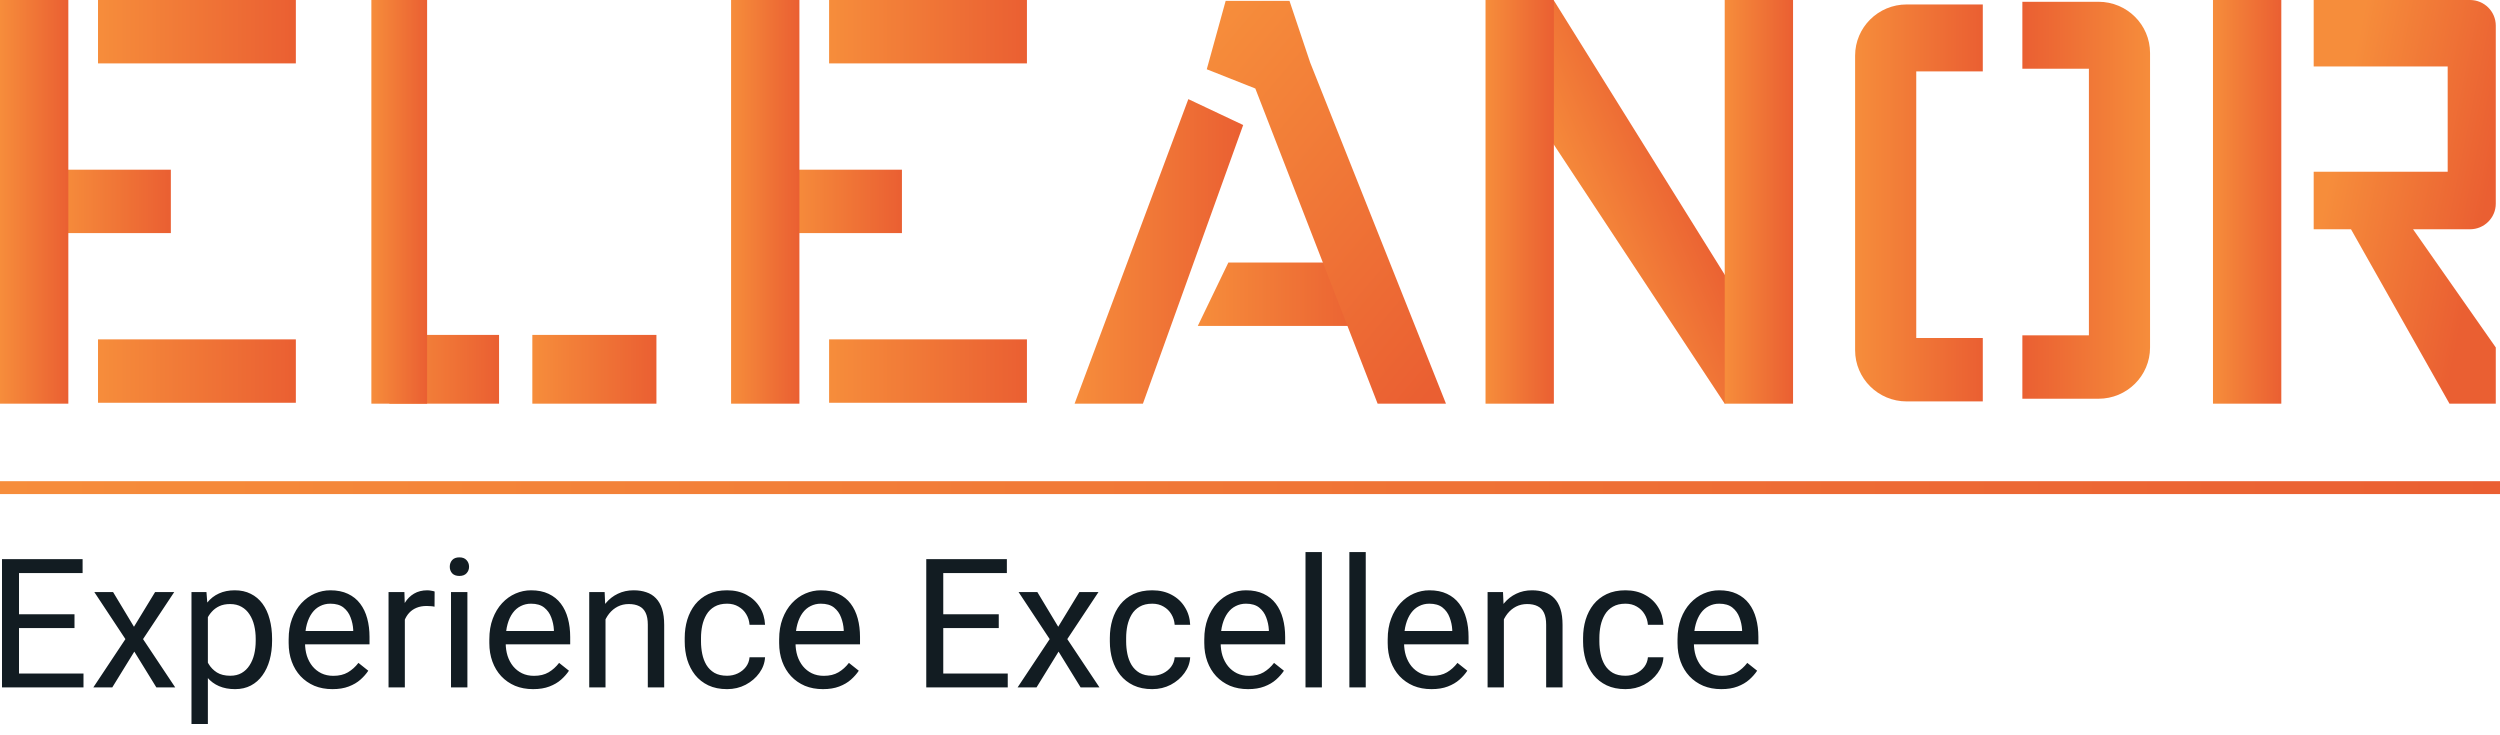 <svg width="194" height="57" viewBox="0 0 194 57" fill="none" xmlns="http://www.w3.org/2000/svg">
<path d="M153.865 5.543V0.346H147.956C145.747 0.346 143.956 2.126 143.956 4.321V27.175C143.956 29.371 145.747 31.15 147.956 31.15H153.865V26.23H148.701V5.543H153.865Z" fill="url(#paint0_linear_71_1208)"/>
<path d="M156.935 5.335V0.138H162.844C165.053 0.138 166.844 1.918 166.844 4.113V26.967C166.844 29.163 165.053 30.942 162.844 30.942H156.935V26.022H162.099V5.335H156.935Z" fill="url(#paint1_linear_71_1208)"/>
<path d="M133.838 31.325L138.277 28.442L120.58 0.036L115.416 3.396L133.838 31.325Z" fill="url(#paint2_linear_71_1208)"/>
<rect width="5.303" height="31.325" transform="matrix(1 0 0 -1 115.277 31.325)" fill="url(#paint3_linear_71_1208)"/>
<rect width="5.303" height="31.325" transform="matrix(1 0 0 -1 133.838 31.325)" fill="url(#paint4_linear_71_1208)"/>
<rect width="8.513" height="5.336" transform="matrix(1 0 0 -1 30.214 31.325)" fill="url(#paint5_linear_71_1208)"/>
<rect width="9.63" height="5.336" transform="matrix(1 0 0 -1 41.309 31.325)" fill="url(#paint6_linear_71_1208)"/>
<rect width="4.326" height="31.325" transform="matrix(1 0 0 -1 28.818 31.325)" fill="url(#paint7_linear_71_1208)"/>
<rect width="8.513" height="4.92" transform="matrix(1 0 0 -1 4.745 18.088)" fill="url(#paint8_linear_71_1208)"/>
<rect width="5.303" height="31.325" transform="matrix(1 0 0 -1 0 31.325)" fill="url(#paint9_linear_71_1208)"/>
<rect width="15.352" height="4.92" transform="matrix(1 0 0 -1 7.606 4.92)" fill="url(#paint10_linear_71_1208)"/>
<rect width="15.352" height="4.92" transform="matrix(1 0 0 -1 7.606 31.255)" fill="url(#paint11_linear_71_1208)"/>
<rect width="8.513" height="4.92" transform="matrix(1 0 0 -1 61.477 18.088)" fill="url(#paint12_linear_71_1208)"/>
<rect width="5.303" height="31.325" transform="matrix(1 0 0 -1 56.732 31.325)" fill="url(#paint13_linear_71_1208)"/>
<rect width="15.352" height="4.92" transform="matrix(1 0 0 -1 64.338 4.92)" fill="url(#paint14_linear_71_1208)"/>
<rect width="15.352" height="4.92" transform="matrix(1 0 0 -1 64.338 31.255)" fill="url(#paint15_linear_71_1208)"/>
<path d="M92.947 25.295H106.205V20.374H95.32L92.947 25.295Z" fill="url(#paint16_linear_71_1208)"/>
<path d="M92.215 7.692L96.471 9.702L88.691 31.324H83.388L92.215 7.692Z" fill="url(#paint17_linear_71_1208)"/>
<path d="M101.67 4.856L100.065 0.069H95.111L93.645 5.376L97.413 6.868L106.903 31.324H112.207L101.67 4.856Z" fill="url(#paint18_linear_71_1208)"/>
<rect width="5.303" height="31.325" transform="matrix(1 0 0 -1 171.727 31.325)" fill="url(#paint19_linear_71_1208)"/>
<path d="M190.079 31.325L182.438 17.791H179.542V13.326H189.94V5.157H179.542V0H191.673C192.777 0 193.673 0.89 193.673 1.988V15.803C193.673 16.901 192.777 17.791 191.673 17.791H187.253L193.673 26.963V31.325H190.079Z" fill="url(#paint20_linear_71_1208)"/>
<path fill-rule="evenodd" clip-rule="evenodd" d="M194 38.34H0V37.34H194V38.34Z" fill="url(#paint21_linear_71_1208)"/>
<path d="M6.479 52.267V53.34H1.208V52.267H6.479ZM1.475 43.387V53.34H0.155V43.387H1.475ZM5.781 47.667V48.74H1.208V47.667H5.781ZM6.41 43.387V44.468H1.208V43.387H6.41ZM8.775 45.944L10.396 48.637L12.036 45.944H13.52L11.1 49.594L13.595 53.34H12.132L10.423 50.565L8.714 53.34H7.244L9.732 49.594L7.319 45.944H8.775ZM16.131 47.366V56.184H14.859V45.944H16.021L16.131 47.366ZM21.114 49.581V49.724C21.114 50.262 21.05 50.761 20.923 51.221C20.795 51.677 20.608 52.074 20.362 52.411C20.121 52.748 19.822 53.01 19.467 53.197C19.111 53.384 18.703 53.477 18.243 53.477C17.774 53.477 17.359 53.4 16.999 53.245C16.639 53.09 16.334 52.864 16.083 52.568C15.832 52.272 15.632 51.916 15.481 51.502C15.336 51.087 15.235 50.62 15.181 50.1V49.335C15.235 48.788 15.338 48.298 15.488 47.865C15.639 47.432 15.837 47.063 16.083 46.758C16.334 46.448 16.637 46.213 16.992 46.053C17.348 45.889 17.758 45.807 18.223 45.807C18.688 45.807 19.1 45.898 19.46 46.081C19.82 46.258 20.123 46.514 20.369 46.846C20.615 47.179 20.8 47.578 20.923 48.043C21.05 48.503 21.114 49.016 21.114 49.581ZM19.843 49.724V49.581C19.843 49.212 19.804 48.865 19.727 48.542C19.649 48.214 19.528 47.926 19.364 47.68C19.205 47.43 19 47.234 18.749 47.093C18.498 46.947 18.2 46.874 17.854 46.874C17.535 46.874 17.256 46.928 17.02 47.038C16.787 47.147 16.589 47.295 16.425 47.482C16.261 47.664 16.126 47.874 16.021 48.111C15.921 48.343 15.846 48.585 15.796 48.836V50.606C15.887 50.925 16.015 51.226 16.179 51.508C16.343 51.786 16.561 52.012 16.835 52.185C17.108 52.354 17.453 52.438 17.867 52.438C18.209 52.438 18.503 52.367 18.749 52.226C19 52.08 19.205 51.882 19.364 51.632C19.528 51.381 19.649 51.094 19.727 50.77C19.804 50.442 19.843 50.093 19.843 49.724ZM25.797 53.477C25.282 53.477 24.815 53.391 24.395 53.218C23.981 53.04 23.623 52.791 23.322 52.472C23.026 52.153 22.798 51.775 22.639 51.338C22.479 50.9 22.399 50.422 22.399 49.902V49.615C22.399 49.013 22.488 48.478 22.666 48.008C22.844 47.535 23.085 47.133 23.391 46.805C23.696 46.477 24.042 46.229 24.43 46.06C24.817 45.892 25.218 45.807 25.633 45.807C26.162 45.807 26.617 45.898 27 46.081C27.387 46.263 27.704 46.518 27.95 46.846C28.196 47.17 28.379 47.553 28.497 47.995C28.616 48.432 28.675 48.911 28.675 49.43V49.998H23.151V48.965H27.41V48.87C27.392 48.542 27.324 48.223 27.205 47.913C27.091 47.603 26.909 47.348 26.658 47.147C26.408 46.947 26.066 46.846 25.633 46.846C25.346 46.846 25.081 46.908 24.84 47.031C24.598 47.149 24.391 47.327 24.218 47.564C24.045 47.801 23.91 48.09 23.814 48.432C23.719 48.774 23.671 49.168 23.671 49.615V49.902C23.671 50.253 23.719 50.583 23.814 50.893C23.915 51.199 24.058 51.468 24.245 51.7C24.436 51.932 24.667 52.115 24.936 52.247C25.209 52.379 25.519 52.445 25.865 52.445C26.312 52.445 26.69 52.354 27 52.172C27.31 51.989 27.581 51.745 27.814 51.44L28.579 52.048C28.42 52.29 28.217 52.52 27.971 52.739C27.725 52.958 27.422 53.135 27.061 53.272C26.706 53.409 26.285 53.477 25.797 53.477ZM31.416 47.106V53.34H30.151V45.944H31.382L31.416 47.106ZM33.727 45.903L33.72 47.079C33.615 47.056 33.515 47.042 33.419 47.038C33.328 47.029 33.223 47.024 33.105 47.024C32.813 47.024 32.555 47.07 32.332 47.161C32.109 47.252 31.92 47.38 31.765 47.544C31.61 47.708 31.487 47.904 31.395 48.132C31.309 48.355 31.252 48.601 31.225 48.87L30.869 49.075C30.869 48.628 30.912 48.209 30.999 47.817C31.09 47.425 31.229 47.079 31.416 46.778C31.603 46.473 31.84 46.236 32.127 46.067C32.419 45.894 32.765 45.807 33.166 45.807C33.257 45.807 33.362 45.819 33.48 45.842C33.599 45.86 33.681 45.88 33.727 45.903ZM36.27 45.944V53.34H34.998V45.944H36.27ZM34.902 43.982C34.902 43.777 34.964 43.604 35.087 43.463C35.215 43.321 35.401 43.251 35.648 43.251C35.889 43.251 36.074 43.321 36.201 43.463C36.333 43.604 36.399 43.777 36.399 43.982C36.399 44.178 36.333 44.347 36.201 44.488C36.074 44.625 35.889 44.693 35.648 44.693C35.401 44.693 35.215 44.625 35.087 44.488C34.964 44.347 34.902 44.178 34.902 43.982ZM41.369 53.477C40.854 53.477 40.387 53.391 39.968 53.218C39.553 53.04 39.195 52.791 38.895 52.472C38.598 52.153 38.37 51.775 38.211 51.338C38.051 50.9 37.972 50.422 37.972 49.902V49.615C37.972 49.013 38.06 48.478 38.238 48.008C38.416 47.535 38.658 47.133 38.963 46.805C39.268 46.477 39.615 46.229 40.002 46.06C40.389 45.892 40.79 45.807 41.205 45.807C41.734 45.807 42.19 45.898 42.572 46.081C42.96 46.263 43.276 46.518 43.523 46.846C43.769 47.17 43.951 47.553 44.069 47.995C44.188 48.432 44.247 48.911 44.247 49.43V49.998H38.724V48.965H42.982V48.87C42.964 48.542 42.896 48.223 42.777 47.913C42.663 47.603 42.481 47.348 42.23 47.147C41.98 46.947 41.638 46.846 41.205 46.846C40.918 46.846 40.654 46.908 40.412 47.031C40.171 47.149 39.963 47.327 39.79 47.564C39.617 47.801 39.482 48.09 39.387 48.432C39.291 48.774 39.243 49.168 39.243 49.615V49.902C39.243 50.253 39.291 50.583 39.387 50.893C39.487 51.199 39.63 51.468 39.817 51.7C40.009 51.932 40.239 52.115 40.508 52.247C40.781 52.379 41.091 52.445 41.438 52.445C41.884 52.445 42.262 52.354 42.572 52.172C42.882 51.989 43.153 51.745 43.386 51.44L44.151 52.048C43.992 52.29 43.789 52.52 43.543 52.739C43.297 52.958 42.994 53.135 42.634 53.272C42.278 53.409 41.857 53.477 41.369 53.477ZM46.988 47.523V53.34H45.724V45.944H46.92L46.988 47.523ZM46.688 49.362L46.161 49.342C46.166 48.836 46.241 48.368 46.387 47.94C46.533 47.507 46.738 47.131 47.002 46.812C47.266 46.493 47.581 46.247 47.945 46.074C48.315 45.896 48.722 45.807 49.169 45.807C49.533 45.807 49.862 45.857 50.153 45.958C50.445 46.053 50.693 46.208 50.898 46.422C51.108 46.637 51.268 46.915 51.377 47.257C51.486 47.594 51.541 48.006 51.541 48.494V53.34H50.27V48.48C50.27 48.093 50.213 47.783 50.099 47.55C49.985 47.313 49.818 47.143 49.6 47.038C49.381 46.928 49.112 46.874 48.793 46.874C48.478 46.874 48.191 46.94 47.932 47.072C47.676 47.204 47.455 47.386 47.269 47.619C47.086 47.851 46.943 48.118 46.838 48.419C46.738 48.715 46.688 49.029 46.688 49.362ZM56.422 52.438C56.723 52.438 57.001 52.377 57.256 52.254C57.511 52.13 57.721 51.962 57.885 51.748C58.049 51.529 58.142 51.281 58.165 51.003H59.368C59.345 51.44 59.197 51.848 58.924 52.226C58.655 52.6 58.302 52.903 57.864 53.135C57.427 53.363 56.946 53.477 56.422 53.477C55.866 53.477 55.38 53.379 54.966 53.183C54.556 52.987 54.214 52.718 53.94 52.377C53.672 52.035 53.469 51.643 53.332 51.201C53.2 50.754 53.134 50.283 53.134 49.786V49.499C53.134 49.002 53.2 48.533 53.332 48.09C53.469 47.644 53.672 47.25 53.94 46.908C54.214 46.566 54.556 46.297 54.966 46.101C55.38 45.905 55.866 45.807 56.422 45.807C57.001 45.807 57.507 45.926 57.94 46.163C58.372 46.395 58.712 46.714 58.958 47.12C59.209 47.521 59.345 47.977 59.368 48.487H58.165C58.142 48.182 58.056 47.906 57.905 47.66C57.759 47.414 57.559 47.218 57.304 47.072C57.053 46.922 56.759 46.846 56.422 46.846C56.035 46.846 55.709 46.924 55.444 47.079C55.185 47.229 54.977 47.434 54.822 47.694C54.672 47.949 54.562 48.234 54.494 48.548C54.43 48.858 54.398 49.175 54.398 49.499V49.786C54.398 50.109 54.43 50.428 54.494 50.743C54.558 51.057 54.665 51.342 54.815 51.597C54.97 51.852 55.178 52.058 55.438 52.213C55.702 52.363 56.03 52.438 56.422 52.438ZM63.859 53.477C63.344 53.477 62.877 53.391 62.458 53.218C62.043 53.04 61.685 52.791 61.385 52.472C61.089 52.153 60.861 51.775 60.701 51.338C60.542 50.9 60.462 50.422 60.462 49.902V49.615C60.462 49.013 60.551 48.478 60.728 48.008C60.906 47.535 61.148 47.133 61.453 46.805C61.758 46.477 62.105 46.229 62.492 46.06C62.88 45.892 63.281 45.807 63.695 45.807C64.224 45.807 64.68 45.898 65.062 46.081C65.45 46.263 65.767 46.518 66.013 46.846C66.259 47.17 66.441 47.553 66.56 47.995C66.678 48.432 66.737 48.911 66.737 49.43V49.998H61.214V48.965H65.473V48.87C65.454 48.542 65.386 48.223 65.268 47.913C65.154 47.603 64.971 47.348 64.721 47.147C64.47 46.947 64.128 46.846 63.695 46.846C63.408 46.846 63.144 46.908 62.902 47.031C62.661 47.149 62.453 47.327 62.28 47.564C62.107 47.801 61.973 48.09 61.877 48.432C61.781 48.774 61.733 49.168 61.733 49.615V49.902C61.733 50.253 61.781 50.583 61.877 50.893C61.977 51.199 62.121 51.468 62.308 51.7C62.499 51.932 62.729 52.115 62.998 52.247C63.272 52.379 63.581 52.445 63.928 52.445C64.374 52.445 64.753 52.354 65.062 52.172C65.372 51.989 65.644 51.745 65.876 51.44L66.642 52.048C66.482 52.29 66.279 52.52 66.033 52.739C65.787 52.958 65.484 53.135 65.124 53.272C64.769 53.409 64.347 53.477 63.859 53.477ZM78.201 52.267V53.34H72.931V52.267H78.201ZM73.197 43.387V53.34H71.878V43.387H73.197ZM77.504 47.667V48.74H72.931V47.667H77.504ZM78.133 43.387V44.468H72.931V43.387H78.133ZM80.498 45.944L82.118 48.637L83.759 45.944H85.242L82.822 49.594L85.317 53.34H83.855L82.145 50.565L80.436 53.34H78.967L81.455 49.594L79.042 45.944H80.498ZM89.412 52.438C89.713 52.438 89.991 52.377 90.246 52.254C90.501 52.13 90.711 51.962 90.875 51.748C91.039 51.529 91.132 51.281 91.155 51.003H92.358C92.336 51.44 92.188 51.848 91.914 52.226C91.645 52.6 91.292 52.903 90.855 53.135C90.417 53.363 89.936 53.477 89.412 53.477C88.856 53.477 88.371 53.379 87.956 53.183C87.546 52.987 87.204 52.718 86.931 52.377C86.662 52.035 86.459 51.643 86.322 51.201C86.19 50.754 86.124 50.283 86.124 49.786V49.499C86.124 49.002 86.19 48.533 86.322 48.09C86.459 47.644 86.662 47.25 86.931 46.908C87.204 46.566 87.546 46.297 87.956 46.101C88.371 45.905 88.856 45.807 89.412 45.807C89.991 45.807 90.497 45.926 90.93 46.163C91.363 46.395 91.702 46.714 91.948 47.12C92.199 47.521 92.336 47.977 92.358 48.487H91.155C91.132 48.182 91.046 47.906 90.895 47.66C90.75 47.414 90.549 47.218 90.294 47.072C90.043 46.922 89.749 46.846 89.412 46.846C89.025 46.846 88.699 46.924 88.435 47.079C88.175 47.229 87.967 47.434 87.812 47.694C87.662 47.949 87.553 48.234 87.484 48.548C87.421 48.858 87.389 49.175 87.389 49.499V49.786C87.389 50.109 87.421 50.428 87.484 50.743C87.548 51.057 87.655 51.342 87.806 51.597C87.961 51.852 88.168 52.058 88.428 52.213C88.692 52.363 89.02 52.438 89.412 52.438ZM96.85 53.477C96.335 53.477 95.868 53.391 95.448 53.218C95.034 53.04 94.676 52.791 94.375 52.472C94.079 52.153 93.851 51.775 93.691 51.338C93.532 50.9 93.452 50.422 93.452 49.902V49.615C93.452 49.013 93.541 48.478 93.719 48.008C93.897 47.535 94.138 47.133 94.443 46.805C94.749 46.477 95.095 46.229 95.482 46.06C95.87 45.892 96.271 45.807 96.686 45.807C97.214 45.807 97.67 45.898 98.053 46.081C98.44 46.263 98.757 46.518 99.003 46.846C99.249 47.17 99.431 47.553 99.55 47.995C99.668 48.432 99.728 48.911 99.728 49.43V49.998H94.204V48.965H98.463V48.87C98.445 48.542 98.376 48.223 98.258 47.913C98.144 47.603 97.962 47.348 97.711 47.147C97.46 46.947 97.118 46.846 96.686 46.846C96.398 46.846 96.134 46.908 95.893 47.031C95.651 47.149 95.444 47.327 95.27 47.564C95.097 47.801 94.963 48.09 94.867 48.432C94.772 48.774 94.724 49.168 94.724 49.615V49.902C94.724 50.253 94.772 50.583 94.867 50.893C94.967 51.199 95.111 51.468 95.298 51.7C95.489 51.932 95.719 52.115 95.988 52.247C96.262 52.379 96.572 52.445 96.918 52.445C97.365 52.445 97.743 52.354 98.053 52.172C98.363 51.989 98.634 51.745 98.866 51.44L99.632 52.048C99.472 52.29 99.269 52.52 99.023 52.739C98.777 52.958 98.474 53.135 98.114 53.272C97.759 53.409 97.337 53.477 96.85 53.477ZM102.578 42.84V53.34H101.307V42.84H102.578ZM105.982 42.84V53.34H104.711V42.84H105.982ZM111.082 53.477C110.567 53.477 110.1 53.391 109.681 53.218C109.266 53.04 108.908 52.791 108.607 52.472C108.311 52.153 108.083 51.775 107.924 51.338C107.764 50.9 107.685 50.422 107.685 49.902V49.615C107.685 49.013 107.773 48.478 107.951 48.008C108.129 47.535 108.37 47.133 108.676 46.805C108.981 46.477 109.327 46.229 109.715 46.06C110.102 45.892 110.503 45.807 110.918 45.807C111.447 45.807 111.902 45.898 112.285 46.081C112.673 46.263 112.989 46.518 113.235 46.846C113.481 47.17 113.664 47.553 113.782 47.995C113.901 48.432 113.96 48.911 113.96 49.43V49.998H108.437V48.965H112.695V48.87C112.677 48.542 112.609 48.223 112.49 47.913C112.376 47.603 112.194 47.348 111.943 47.147C111.693 46.947 111.351 46.846 110.918 46.846C110.631 46.846 110.367 46.908 110.125 47.031C109.883 47.149 109.676 47.327 109.503 47.564C109.33 47.801 109.195 48.09 109.1 48.432C109.004 48.774 108.956 49.168 108.956 49.615V49.902C108.956 50.253 109.004 50.583 109.1 50.893C109.2 51.199 109.343 51.468 109.53 51.7C109.722 51.932 109.952 52.115 110.221 52.247C110.494 52.379 110.804 52.445 111.15 52.445C111.597 52.445 111.975 52.354 112.285 52.172C112.595 51.989 112.866 51.745 113.099 51.44L113.864 52.048C113.705 52.29 113.502 52.52 113.256 52.739C113.01 52.958 112.707 53.135 112.347 53.272C111.991 53.409 111.57 53.477 111.082 53.477ZM116.701 47.523V53.34H115.437V45.944H116.633L116.701 47.523ZM116.4 49.362L115.874 49.342C115.879 48.836 115.954 48.368 116.1 47.94C116.245 47.507 116.451 47.131 116.715 46.812C116.979 46.493 117.294 46.247 117.658 46.074C118.027 45.896 118.435 45.807 118.882 45.807C119.246 45.807 119.575 45.857 119.866 45.958C120.158 46.053 120.406 46.208 120.611 46.422C120.821 46.637 120.98 46.915 121.09 47.257C121.199 47.594 121.254 48.006 121.254 48.494V53.34H119.982V48.48C119.982 48.093 119.925 47.783 119.812 47.55C119.698 47.313 119.531 47.143 119.312 47.038C119.094 46.928 118.825 46.874 118.506 46.874C118.191 46.874 117.904 46.94 117.645 47.072C117.389 47.204 117.168 47.386 116.981 47.619C116.799 47.851 116.656 48.118 116.551 48.419C116.451 48.715 116.4 49.029 116.4 49.362ZM126.135 52.438C126.436 52.438 126.714 52.377 126.969 52.254C127.224 52.13 127.434 51.962 127.598 51.748C127.762 51.529 127.855 51.281 127.878 51.003H129.081C129.058 51.44 128.91 51.848 128.637 52.226C128.368 52.6 128.015 52.903 127.577 53.135C127.14 53.363 126.659 53.477 126.135 53.477C125.579 53.477 125.093 53.379 124.679 53.183C124.269 52.987 123.927 52.718 123.653 52.377C123.384 52.035 123.182 51.643 123.045 51.201C122.913 50.754 122.847 50.283 122.847 49.786V49.499C122.847 49.002 122.913 48.533 123.045 48.09C123.182 47.644 123.384 47.25 123.653 46.908C123.927 46.566 124.269 46.297 124.679 46.101C125.093 45.905 125.579 45.807 126.135 45.807C126.714 45.807 127.219 45.926 127.652 46.163C128.085 46.395 128.425 46.714 128.671 47.12C128.922 47.521 129.058 47.977 129.081 48.487H127.878C127.855 48.182 127.769 47.906 127.618 47.66C127.472 47.414 127.272 47.218 127.017 47.072C126.766 46.922 126.472 46.846 126.135 46.846C125.747 46.846 125.422 46.924 125.157 47.079C124.897 47.229 124.69 47.434 124.535 47.694C124.385 47.949 124.275 48.234 124.207 48.548C124.143 48.858 124.111 49.175 124.111 49.499V49.786C124.111 50.109 124.143 50.428 124.207 50.743C124.271 51.057 124.378 51.342 124.528 51.597C124.683 51.852 124.891 52.058 125.15 52.213C125.415 52.363 125.743 52.438 126.135 52.438ZM133.572 53.477C133.057 53.477 132.59 53.391 132.171 53.218C131.756 53.04 131.398 52.791 131.098 52.472C130.801 52.153 130.574 51.775 130.414 51.338C130.255 50.9 130.175 50.422 130.175 49.902V49.615C130.175 49.013 130.264 48.478 130.441 48.008C130.619 47.535 130.861 47.133 131.166 46.805C131.471 46.477 131.818 46.229 132.205 46.06C132.592 45.892 132.993 45.807 133.408 45.807C133.937 45.807 134.393 45.898 134.775 46.081C135.163 46.263 135.479 46.518 135.726 46.846C135.972 47.17 136.154 47.553 136.272 47.995C136.391 48.432 136.45 48.911 136.45 49.43V49.998H130.927V48.965H135.186V48.87C135.167 48.542 135.099 48.223 134.98 47.913C134.867 47.603 134.684 47.348 134.434 47.147C134.183 46.947 133.841 46.846 133.408 46.846C133.121 46.846 132.857 46.908 132.615 47.031C132.374 47.149 132.166 47.327 131.993 47.564C131.82 47.801 131.686 48.09 131.59 48.432C131.494 48.774 131.446 49.168 131.446 49.615V49.902C131.446 50.253 131.494 50.583 131.59 50.893C131.69 51.199 131.834 51.468 132.021 51.7C132.212 51.932 132.442 52.115 132.711 52.247C132.984 52.379 133.294 52.445 133.641 52.445C134.087 52.445 134.465 52.354 134.775 52.172C135.085 51.989 135.356 51.745 135.589 51.44L136.354 52.048C136.195 52.29 135.992 52.52 135.746 52.739C135.5 52.958 135.197 53.135 134.837 53.272C134.481 53.409 134.06 53.477 133.572 53.477Z" fill="#121C22"/>
<defs>
<linearGradient id="paint0_linear_71_1208" x1="153.865" y1="15.748" x2="143.956" y2="15.748" gradientUnits="userSpaceOnUse">
<stop stop-color="#EA5F32"/>
<stop offset="1" stop-color="#F68D3B"/>
</linearGradient>
<linearGradient id="paint1_linear_71_1208" x1="156.935" y1="15.54" x2="166.844" y2="15.54" gradientUnits="userSpaceOnUse">
<stop stop-color="#EA5F32"/>
<stop offset="1" stop-color="#F68D3B"/>
</linearGradient>
<linearGradient id="paint2_linear_71_1208" x1="135.84" y1="24.488" x2="127.258" y2="28.235" gradientUnits="userSpaceOnUse">
<stop stop-color="#EA5F32"/>
<stop offset="1" stop-color="#F68D3B"/>
</linearGradient>
<linearGradient id="paint3_linear_71_1208" x1="5.303" y1="15.662" x2="0" y2="15.662" gradientUnits="userSpaceOnUse">
<stop stop-color="#EA5F32"/>
<stop offset="1" stop-color="#F68D3B"/>
</linearGradient>
<linearGradient id="paint4_linear_71_1208" x1="5.303" y1="15.662" x2="0" y2="15.662" gradientUnits="userSpaceOnUse">
<stop stop-color="#EA5F32"/>
<stop offset="1" stop-color="#F68D3B"/>
</linearGradient>
<linearGradient id="paint5_linear_71_1208" x1="8.513" y1="2.668" x2="0" y2="2.668" gradientUnits="userSpaceOnUse">
<stop stop-color="#EA5F32"/>
<stop offset="1" stop-color="#F68D3B"/>
</linearGradient>
<linearGradient id="paint6_linear_71_1208" x1="9.63" y1="2.668" x2="0" y2="2.668" gradientUnits="userSpaceOnUse">
<stop stop-color="#EA5F32"/>
<stop offset="1" stop-color="#F68D3B"/>
</linearGradient>
<linearGradient id="paint7_linear_71_1208" x1="4.326" y1="15.662" x2="0" y2="15.662" gradientUnits="userSpaceOnUse">
<stop stop-color="#EA5F32"/>
<stop offset="1" stop-color="#F68D3B"/>
</linearGradient>
<linearGradient id="paint8_linear_71_1208" x1="8.513" y1="2.46" x2="0" y2="2.46" gradientUnits="userSpaceOnUse">
<stop stop-color="#EA5F32"/>
<stop offset="1" stop-color="#F68D3B"/>
</linearGradient>
<linearGradient id="paint9_linear_71_1208" x1="5.303" y1="15.662" x2="0" y2="15.662" gradientUnits="userSpaceOnUse">
<stop stop-color="#EA5F32"/>
<stop offset="1" stop-color="#F68D3B"/>
</linearGradient>
<linearGradient id="paint10_linear_71_1208" x1="15.352" y1="2.46" x2="0" y2="2.46" gradientUnits="userSpaceOnUse">
<stop stop-color="#EA5F32"/>
<stop offset="1" stop-color="#F68D3B"/>
</linearGradient>
<linearGradient id="paint11_linear_71_1208" x1="15.352" y1="2.46" x2="0" y2="2.46" gradientUnits="userSpaceOnUse">
<stop stop-color="#EA5F32"/>
<stop offset="1" stop-color="#F68D3B"/>
</linearGradient>
<linearGradient id="paint12_linear_71_1208" x1="8.513" y1="2.46" x2="0" y2="2.46" gradientUnits="userSpaceOnUse">
<stop stop-color="#EA5F32"/>
<stop offset="1" stop-color="#F68D3B"/>
</linearGradient>
<linearGradient id="paint13_linear_71_1208" x1="5.303" y1="15.662" x2="0" y2="15.662" gradientUnits="userSpaceOnUse">
<stop stop-color="#EA5F32"/>
<stop offset="1" stop-color="#F68D3B"/>
</linearGradient>
<linearGradient id="paint14_linear_71_1208" x1="15.352" y1="2.46" x2="0" y2="2.46" gradientUnits="userSpaceOnUse">
<stop stop-color="#EA5F32"/>
<stop offset="1" stop-color="#F68D3B"/>
</linearGradient>
<linearGradient id="paint15_linear_71_1208" x1="15.352" y1="2.46" x2="0" y2="2.46" gradientUnits="userSpaceOnUse">
<stop stop-color="#EA5F32"/>
<stop offset="1" stop-color="#F68D3B"/>
</linearGradient>
<linearGradient id="paint16_linear_71_1208" x1="106.205" y1="22.834" x2="92.947" y2="22.834" gradientUnits="userSpaceOnUse">
<stop stop-color="#EA5F32"/>
<stop offset="1" stop-color="#F68D3B"/>
</linearGradient>
<linearGradient id="paint17_linear_71_1208" x1="96.471" y1="19.508" x2="83.388" y2="19.508" gradientUnits="userSpaceOnUse">
<stop stop-color="#EA5F32"/>
<stop offset="1" stop-color="#F68D3B"/>
</linearGradient>
<linearGradient id="paint18_linear_71_1208" x1="114.963" y1="25.901" x2="91.026" y2="5.607" gradientUnits="userSpaceOnUse">
<stop stop-color="#EA5F32"/>
<stop offset="1" stop-color="#F68D3B"/>
</linearGradient>
<linearGradient id="paint19_linear_71_1208" x1="5.303" y1="15.662" x2="0" y2="15.662" gradientUnits="userSpaceOnUse">
<stop stop-color="#EA5F32"/>
<stop offset="1" stop-color="#F68D3B"/>
</linearGradient>
<linearGradient id="paint20_linear_71_1208" x1="193.045" y1="15.057" x2="181.015" y2="12.596" gradientUnits="userSpaceOnUse">
<stop stop-color="#EA5F32"/>
<stop offset="1" stop-color="#F68D3B"/>
</linearGradient>
<linearGradient id="paint21_linear_71_1208" x1="194" y1="37.84" x2="0" y2="37.84" gradientUnits="userSpaceOnUse">
<stop stop-color="#EA5F32"/>
<stop offset="1" stop-color="#F68D3B"/>
</linearGradient>
</defs>
</svg>
